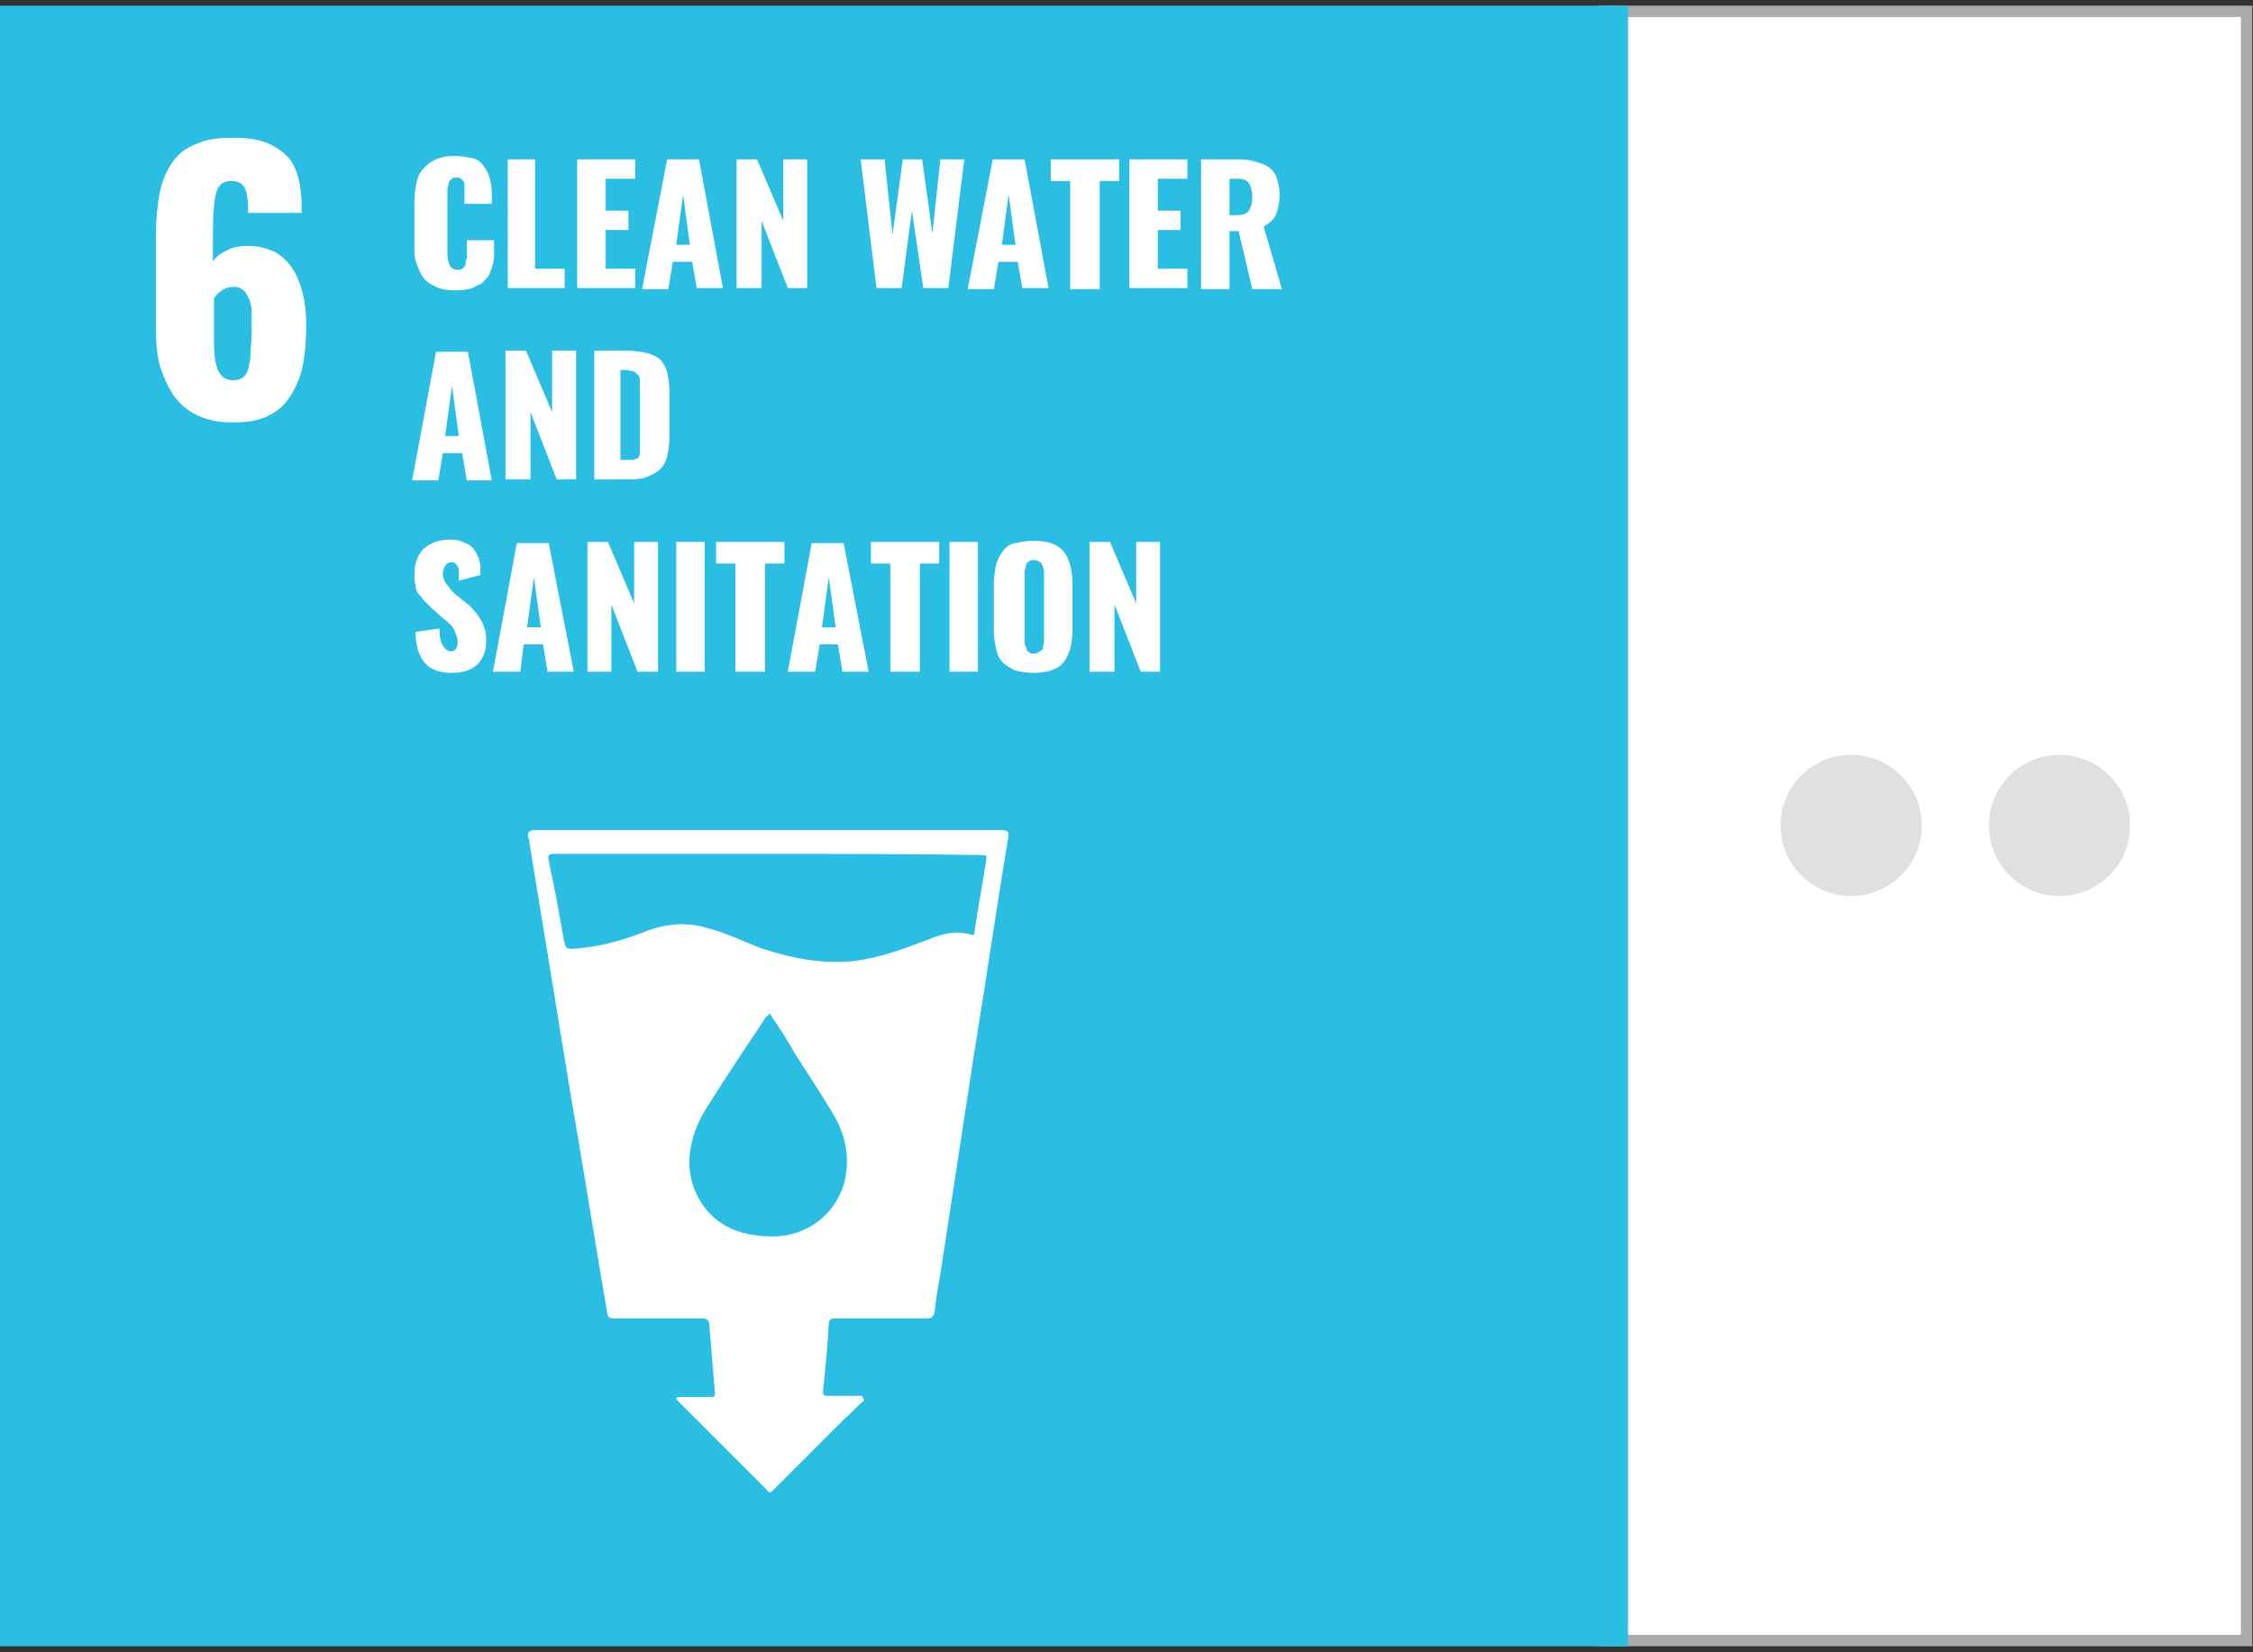 <?xml version="1.0" encoding="utf-8"?>
<!-- Generator: Adobe Illustrator 21.0.0, SVG Export Plug-In . SVG Version: 6.00 Build 0)  -->
<svg version="1.1" id="Layer_1" xmlns="http://www.w3.org/2000/svg" xmlns:xlink="http://www.w3.org/1999/xlink" x="0px" y="0px"
	 viewBox="0 0 197.9 145.1" style="enable-background:new 0 0 197.9 145.1;" xml:space="preserve">
<rect x="0" y="0" width="197.9" height="145.1" fill="#333333" stroke="none"/>
<style type="text/css">
	.st0{fill:#FFFFFF;stroke:#ABAAAA;stroke-miterlimit:10;}
	.st1{fill:#BF8B2C;}
	.st2{fill:#C5202E;}
	.st3{fill:#FFFFFF;}
	.st4{fill:#FFFAF9;}
	.st5{fill:#FFFCFD;}
	.st6{fill:#E4253C;}
	.st7{fill:#FFFFFD;}
	.st8{fill:#29A74A;}
	.st9{fill:#4CA046;}
	.st10{fill:#FDFEFD;}
	.st11{fill:#DEA73A;}
	.st12{fill:#18496B;}
	.st13{fill:#FAFCFE;}
	.st14{fill:#01699E;}
	.st15{fill:#FDFEFF;}
	.st16{fill:#F8FAFB;}
	.st17{fill:#F7F9FA;}
	.st18{fill:#F7F7FA;}
	.st19{fill:#F6F7F9;}
	.st20{fill:#A7B1CA;}
	.st21{fill:#5CBA47;}
	.st22{fill:#FDFEFC;}
	.st23{fill:#F26A2C;}
	.st24{fill:#1C97D4;}
	.st25{fill:#FAFDFF;}
	.st26{fill:#DD1768;}
	.st27{fill:#FFFBFD;}
	.st28{fill:#F99D29;}
	.st29{fill:#FFFCFA;}
	.st30{fill:#407F44;}
	.st31{fill:#29BEE2;}
	.st32{fill:#FAC315;}
	.st33{fill:#FFFCF8;}
	.st34{fill:#FFFFFC;}
	.st35{fill:#FFFCF7;}
	.st36{fill:#EF402C;}
	.st37{fill:#A21C44;}
	.st38{fill:#DC3746;}
	.st39{fill:#FDC010;}
	.st40{fill-rule:evenodd;clip-rule:evenodd;fill:#E0E0DF;}
</style>
<rect x="141" y="1" transform="matrix(-1 -1.224647e-16 1.224647e-16 -1 338.34 145.095)" class="st0" width="56.4" height="143.1"/>
<g>
	<circle class="st40" cx="162.6" cy="72.5" r="6.2"/>
	<circle class="st40" cx="180.9" cy="72.5" r="6.2"/>
</g>
<rect y="0.5" class="st31" width="143" height="144.1"/>
<path class="st3" d="M75.9,123c-0.6,0.5-1.1,1.1-1.7,1.6c-2.1,2.1-4.2,4.2-6.3,6.3c-0.2,0.2-0.3,0.3-0.5,0c-2.6-2.6-5.3-5.3-7.9-7.9
	c0,0-0.1-0.1-0.1-0.2c0.1-0.1,0.3-0.1,0.4-0.1c0.9,0,1.8,0,2.6,0c0.3,0,0.4,0,0.4-0.4c-0.2-2-0.3-3.9-0.5-5.9c0-0.4-0.2-0.6-0.6-0.6
	c-2.5,0-5.1,0-7.6,0c-0.7,0-0.7-0.1-0.8-0.7c-1.1-6.4-2.1-12.8-3.2-19.1c-1.2-7.3-2.4-14.7-3.6-22c0-0.1,0-0.3-0.1-0.4
	c-0.1-0.5,0.1-0.7,0.6-0.7c0.1,0,0.2,0,0.2,0c13.5,0,27,0,40.5,0c0.9,0,1,0.1,0.8,1c-1,6.1-1.9,12.3-2.9,18.4c-1,6.5-2,13.1-3,19.6
	c-0.2,1.1-0.4,2.2-0.5,3.3c-0.1,0.5-0.3,0.6-0.8,0.6c-2.6,0-5.3,0-7.9,0c-0.4,0-0.6,0.1-0.6,0.5c-0.1,1.9-0.3,3.9-0.5,5.8
	c0,0.4,0,0.5,0.4,0.5c1,0,2,0,3,0C75.9,122.9,75.9,123,75.9,123z M67.5,75c-6.3,0-12.5,0-18.8,0c-0.5,0-0.6,0.1-0.5,0.6
	c0.5,2.3,0.9,4.5,1.3,6.8c0.2,1,0.2,1,1.3,0.9c2.2-0.2,4.2-0.8,6.2-1.6c1.7-0.6,3.4-0.7,5.1-0.2c1.6,0.4,3.2,1.2,4.8,1.8
	c2.7,0.9,5.4,1.4,8.2,1.1c2.3-0.3,4.4-1.1,6.5-1.9c1.2-0.5,2.4-0.8,3.7-0.4c0.3,0.1,0.3-0.1,0.3-0.3c0.3-2,0.7-4.1,1-6.1
	c0.1-0.6,0.1-0.6-0.5-0.6C79.9,75,73.7,75,67.5,75z M67.6,89c-0.1,0.2-0.2,0.2-0.3,0.3c-1.8,2.7-3.6,5.4-5.3,8.1
	c-0.6,1-1.1,2.1-1.3,3.3c-0.6,2.8,0.7,5.7,3.1,7c1.3,0.7,2.7,0.9,4.1,0.9c3,0,5.6-2,6.3-4.9c0.5-2.2,0-4.2-1.1-6
	c-1.1-1.8-2.2-3.5-3.3-5.2C69.2,91.4,68.4,90.2,67.6,89z"/>
<g>
	<g>
		<path class="st3" d="M20.4,37.1c-1.2,0-2.2-0.2-3-0.6c-0.9-0.4-1.6-1-2.1-1.7s-0.9-1.6-1.2-2.5c-0.3-1-0.4-2-0.4-3.2v-8.7
			c0-1,0.1-1.9,0.2-2.7c0.1-0.8,0.3-1.6,0.6-2.3c0.3-0.7,0.7-1.3,1.2-1.8s1.1-0.8,1.9-1.1c0.8-0.3,1.7-0.4,2.8-0.4
			c1.1,0,2.1,0.1,2.9,0.4s1.4,0.7,1.9,1.2c0.5,0.5,0.8,1.2,1,1.9c0.2,0.8,0.3,1.6,0.3,2.7v0.4h-4.7c0-1.1-0.1-1.8-0.3-2.2
			c-0.2-0.4-0.6-0.6-1.2-0.6c-0.7,0-1.1,0.3-1.3,1c-0.2,0.7-0.3,1.9-0.3,3.9v2.2c0.2-0.4,0.6-0.7,1.2-1s1.1-0.4,1.8-0.4
			c0,0,0.1,0,0.1,0c0.9,0,1.6,0.2,2.3,0.5c0.7,0.4,1.2,0.9,1.6,1.5s0.7,1.4,0.9,2.2c0.2,0.8,0.3,1.7,0.3,2.8c0,1.3-0.1,2.5-0.3,3.5
			c-0.2,1-0.6,1.9-1.1,2.7c-0.5,0.8-1.2,1.4-2.1,1.8S21.6,37.1,20.4,37.1z M20.5,33.4c0.3,0,0.6-0.1,0.8-0.2
			c0.2-0.2,0.4-0.4,0.5-0.8c0.1-0.4,0.2-0.8,0.2-1.3c0-0.5,0.1-1,0.1-1.8c0-0.4,0-0.7,0-1s0-0.5,0-0.8s0-0.6-0.1-0.8
			c0-0.2-0.1-0.4-0.2-0.6c-0.1-0.2-0.2-0.4-0.3-0.5c-0.1-0.1-0.3-0.2-0.4-0.3c-0.2-0.1-0.4-0.1-0.6-0.1c-0.4,0-0.7,0.1-1,0.3
			s-0.5,0.4-0.7,0.7v3.9C18.8,32.4,19.3,33.4,20.5,33.4z"/>
	</g>
</g>
<g>
	<g>
		<path class="st3" d="M39.9,25.5c-0.6,0-1.2-0.1-1.6-0.3c-0.4-0.2-0.8-0.4-1.1-0.8s-0.4-0.7-0.6-1.2s-0.2-1-0.2-1.6v-4
			c0-0.6,0.1-1.1,0.2-1.6c0.1-0.5,0.3-0.9,0.6-1.2c0.3-0.3,0.6-0.6,1.1-0.8c0.4-0.2,1-0.3,1.6-0.3c0.6,0,1.1,0.1,1.6,0.2
			s0.8,0.4,1,0.7c0.2,0.3,0.4,0.6,0.5,1c0.1,0.4,0.2,0.8,0.2,1.3v1h-2.4V17c0-0.2,0-0.3,0-0.4s0-0.2,0-0.4c0-0.1-0.1-0.3-0.1-0.3
			c-0.1-0.1-0.1-0.1-0.2-0.2c-0.1-0.1-0.2-0.1-0.4-0.1c-0.2,0-0.3,0-0.4,0.1c-0.1,0.1-0.2,0.1-0.2,0.2c-0.1,0.1-0.1,0.2-0.1,0.3
			c0,0.1-0.1,0.3-0.1,0.4s0,0.3,0,0.4v5.3c0,0.5,0.1,0.8,0.2,1c0.1,0.2,0.3,0.4,0.7,0.4c0.1,0,0.3,0,0.4-0.1
			c0.1-0.1,0.2-0.1,0.2-0.2c0.1-0.1,0.1-0.2,0.1-0.3c0-0.1,0-0.3,0.1-0.4s0-0.2,0-0.4v-1.2h2.4v1c0,0.4,0,0.8-0.1,1.1
			c-0.1,0.3-0.2,0.6-0.3,0.9c-0.2,0.3-0.4,0.5-0.6,0.7s-0.6,0.3-0.9,0.5C40.9,25.5,40.4,25.5,39.9,25.5z"/>
		<path class="st3" d="M44.6,25.4V14H47v9.6h2.6v1.7H44.6z"/>
		<path class="st3" d="M50.7,25.4V14h5.1v1.7h-2.6v2.8h2v1.7h-2v3.4h2.6v1.7H50.7z"/>
		<path class="st3" d="M56.4,25.4L58.6,14h2.8l2.1,11.3h-2.3L60.8,23h-1.7l-0.4,2.4H56.4z M59.4,21.5h1.2L60,17.1L59.4,21.5z"/>
		<path class="st3" d="M64.7,25.4V14h1.8l2.3,5.4V14h2.1v11.3h-1.7l-2.3-5.9v5.9H64.7z"/>
		<path class="st3" d="M77,25.4L75.6,14h2.1l0.7,6.6l0.9-6.6h1.7l0.9,6.5l0.7-6.5h2.1l-1.4,11.3h-2.2l-1-6.8l-0.9,6.8H77z"/>
		<path class="st3" d="M85,25.4L87.2,14H90l2.1,11.3h-2.3L89.4,23h-1.7l-0.4,2.4H85z M88,21.5h1.2l-0.6-4.4L88,21.5z"/>
		<path class="st3" d="M94,25.4v-9.5h-1.7V14h6v1.9h-1.7v9.5H94z"/>
		<path class="st3" d="M99.2,25.4V14h5.1v1.7h-2.6v2.8h2v1.7h-2v3.4h2.6v1.7H99.2z"/>
		<path class="st3" d="M105.5,25.4V14h3.1c0.5,0,0.9,0,1.3,0.1s0.7,0.2,1,0.3s0.6,0.3,0.8,0.5s0.4,0.5,0.5,0.9
			c0.1,0.4,0.2,0.8,0.2,1.2c0,0.7-0.1,1.3-0.3,1.8s-0.6,0.8-1.1,1.1l1.6,5.5h-2.6l-1.2-5.1H108v5.1H105.5z M108,18.9h0.6
			c0.5,0,0.9-0.1,1.1-0.4c0.2-0.3,0.3-0.7,0.3-1.2c0-0.5-0.1-0.9-0.3-1.2c-0.2-0.3-0.5-0.4-1-0.4H108V18.9z"/>
		<path class="st3" d="M36.2,42.2l2.1-11.3h2.8l2.1,11.3H41l-0.4-2.4h-1.7l-0.4,2.4H36.2z M39.1,38.3h1.2l-0.6-4.4L39.1,38.3z"/>
		<path class="st3" d="M44.4,42.2V30.8h1.8l2.3,5.4v-5.4h2.1v11.3h-1.7l-2.3-5.9v5.9H44.4z"/>
		<path class="st3" d="M52.2,42.2V30.8H55c0.7,0,1.4,0.1,1.8,0.2s0.9,0.3,1.2,0.6s0.5,0.7,0.6,1.1c0.1,0.4,0.2,1,0.2,1.6v4.1
			c0,0.7-0.1,1.2-0.2,1.7c-0.1,0.4-0.3,0.8-0.6,1.1c-0.3,0.3-0.7,0.5-1.2,0.7s-1.1,0.2-1.8,0.2H52.2z M54.7,40.4h0.4
			c0.2,0,0.4,0,0.5,0c0.1,0,0.2-0.1,0.3-0.1s0.2-0.1,0.2-0.2c0.1-0.1,0.1-0.2,0.1-0.3c0-0.1,0-0.3,0-0.4c0-0.1,0-0.3,0-0.5V34
			c0-0.3,0-0.5,0-0.7s-0.1-0.3-0.2-0.4c-0.1-0.1-0.2-0.2-0.4-0.3c-0.2,0-0.4-0.1-0.7-0.1h-0.4V40.4z"/>
		<path class="st3" d="M39.7,59.1c-1.1,0-1.9-0.3-2.4-0.9c-0.5-0.6-0.8-1.5-0.8-2.7l2.1-0.3c0,0.7,0.1,1.2,0.3,1.5
			c0.2,0.3,0.4,0.5,0.7,0.5c0.4,0,0.6-0.3,0.6-0.8c0-0.3-0.1-0.6-0.2-0.8c-0.1-0.3-0.2-0.5-0.4-0.7s-0.4-0.4-0.7-0.6l-1-0.9
			c-0.2-0.2-0.4-0.4-0.6-0.6s-0.3-0.4-0.5-0.6c-0.2-0.2-0.3-0.5-0.3-0.8c-0.1-0.3-0.1-0.6-0.1-1c0-0.9,0.3-1.7,0.8-2.2
			c0.6-0.5,1.3-0.8,2.3-0.8c0.3,0,0.6,0,0.9,0.1s0.5,0.2,0.7,0.3c0.2,0.1,0.4,0.3,0.5,0.4c0.1,0.2,0.3,0.4,0.3,0.5
			c0.1,0.2,0.2,0.4,0.2,0.6c0.1,0.2,0.1,0.4,0.1,0.6s0,0.4,0,0.6L40.3,51c0-0.2,0-0.3,0-0.5c0-0.1,0-0.3,0-0.4s0-0.3-0.1-0.3
			c0-0.1-0.1-0.2-0.1-0.2c-0.1-0.1-0.1-0.1-0.2-0.2c-0.1,0-0.2,0-0.3,0c-0.2,0-0.4,0.1-0.5,0.3c-0.1,0.2-0.2,0.4-0.2,0.6
			c0,0.2,0,0.4,0.1,0.6c0.1,0.2,0.1,0.3,0.3,0.5s0.2,0.3,0.3,0.4s0.2,0.2,0.4,0.4l1,0.8c0.3,0.2,0.5,0.5,0.7,0.7
			c0.2,0.2,0.4,0.5,0.5,0.7c0.2,0.3,0.3,0.6,0.4,0.9c0.1,0.3,0.1,0.7,0.1,1.1c0,0.8-0.3,1.5-0.8,2C41.3,58.9,40.6,59.1,39.7,59.1z"
			/>
		<path class="st3" d="M43.3,59l2.1-11.3h2.8L50.4,59h-2.3l-0.4-2.4h-1.7L45.7,59H43.3z M46.3,55.1h1.2l-0.6-4.4L46.3,55.1z"/>
		<path class="st3" d="M51.6,59V47.6h1.8l2.3,5.4v-5.4h2.1V59H56l-2.3-5.9V59H51.6z"/>
		<path class="st3" d="M59.4,59V47.6h2.5V59H59.4z"/>
		<path class="st3" d="M64.6,59v-9.5h-1.7v-1.9h6v1.9h-1.7V59H64.6z"/>
		<path class="st3" d="M69.2,59l2.1-11.3h2.8L76.3,59H74l-0.4-2.4H72L71.6,59H69.2z M72.2,55.1h1.2l-0.6-4.4L72.2,55.1z"/>
		<path class="st3" d="M78.2,59v-9.5h-1.7v-1.9h6v1.9h-1.7V59H78.2z"/>
		<path class="st3" d="M83.4,59V47.6h2.5V59H83.4z"/>
		<path class="st3" d="M90.8,59.1c-0.6,0-1.2-0.1-1.6-0.2c-0.4-0.2-0.8-0.4-1.1-0.7c-0.3-0.3-0.5-0.7-0.6-1.2
			c-0.1-0.4-0.2-1-0.2-1.6v-4.2c0-0.6,0.1-1.1,0.2-1.6c0.1-0.4,0.3-0.8,0.6-1.2s0.6-0.6,1.1-0.7s1-0.2,1.6-0.2
			c1.2,0,2.1,0.3,2.6,0.9c0.5,0.6,0.8,1.6,0.8,2.8v4.2c0,1.2-0.3,2.2-0.8,2.8C92.9,58.8,92,59.1,90.8,59.1z M90.4,57.3
			c0.1,0.1,0.2,0.1,0.4,0.1c0.1,0,0.3,0,0.4-0.1c0.1-0.1,0.2-0.1,0.3-0.2c0.1-0.1,0.1-0.2,0.1-0.3c0-0.1,0.1-0.2,0.1-0.4
			c0-0.1,0-0.2,0-0.4v-5.4c0-0.2,0-0.3,0-0.4c0-0.1,0-0.2-0.1-0.4c0-0.1-0.1-0.2-0.1-0.3c-0.1-0.1-0.1-0.1-0.3-0.2
			c-0.1-0.1-0.2-0.1-0.4-0.1c-0.2,0-0.3,0-0.4,0.1c-0.1,0.1-0.2,0.1-0.2,0.2c-0.1,0.1-0.1,0.2-0.1,0.3c0,0.1-0.1,0.2-0.1,0.4
			s0,0.2,0,0.4V56c0,0.2,0,0.3,0,0.4c0,0.1,0,0.2,0.1,0.4c0,0.1,0.1,0.2,0.1,0.3C90.2,57.2,90.3,57.2,90.4,57.3z"/>
		<path class="st3" d="M95.7,59V47.6h1.8l2.3,5.4v-5.4h2.1V59h-1.7l-2.3-5.9V59H95.7z"/>
	</g>
</g>
</svg>
